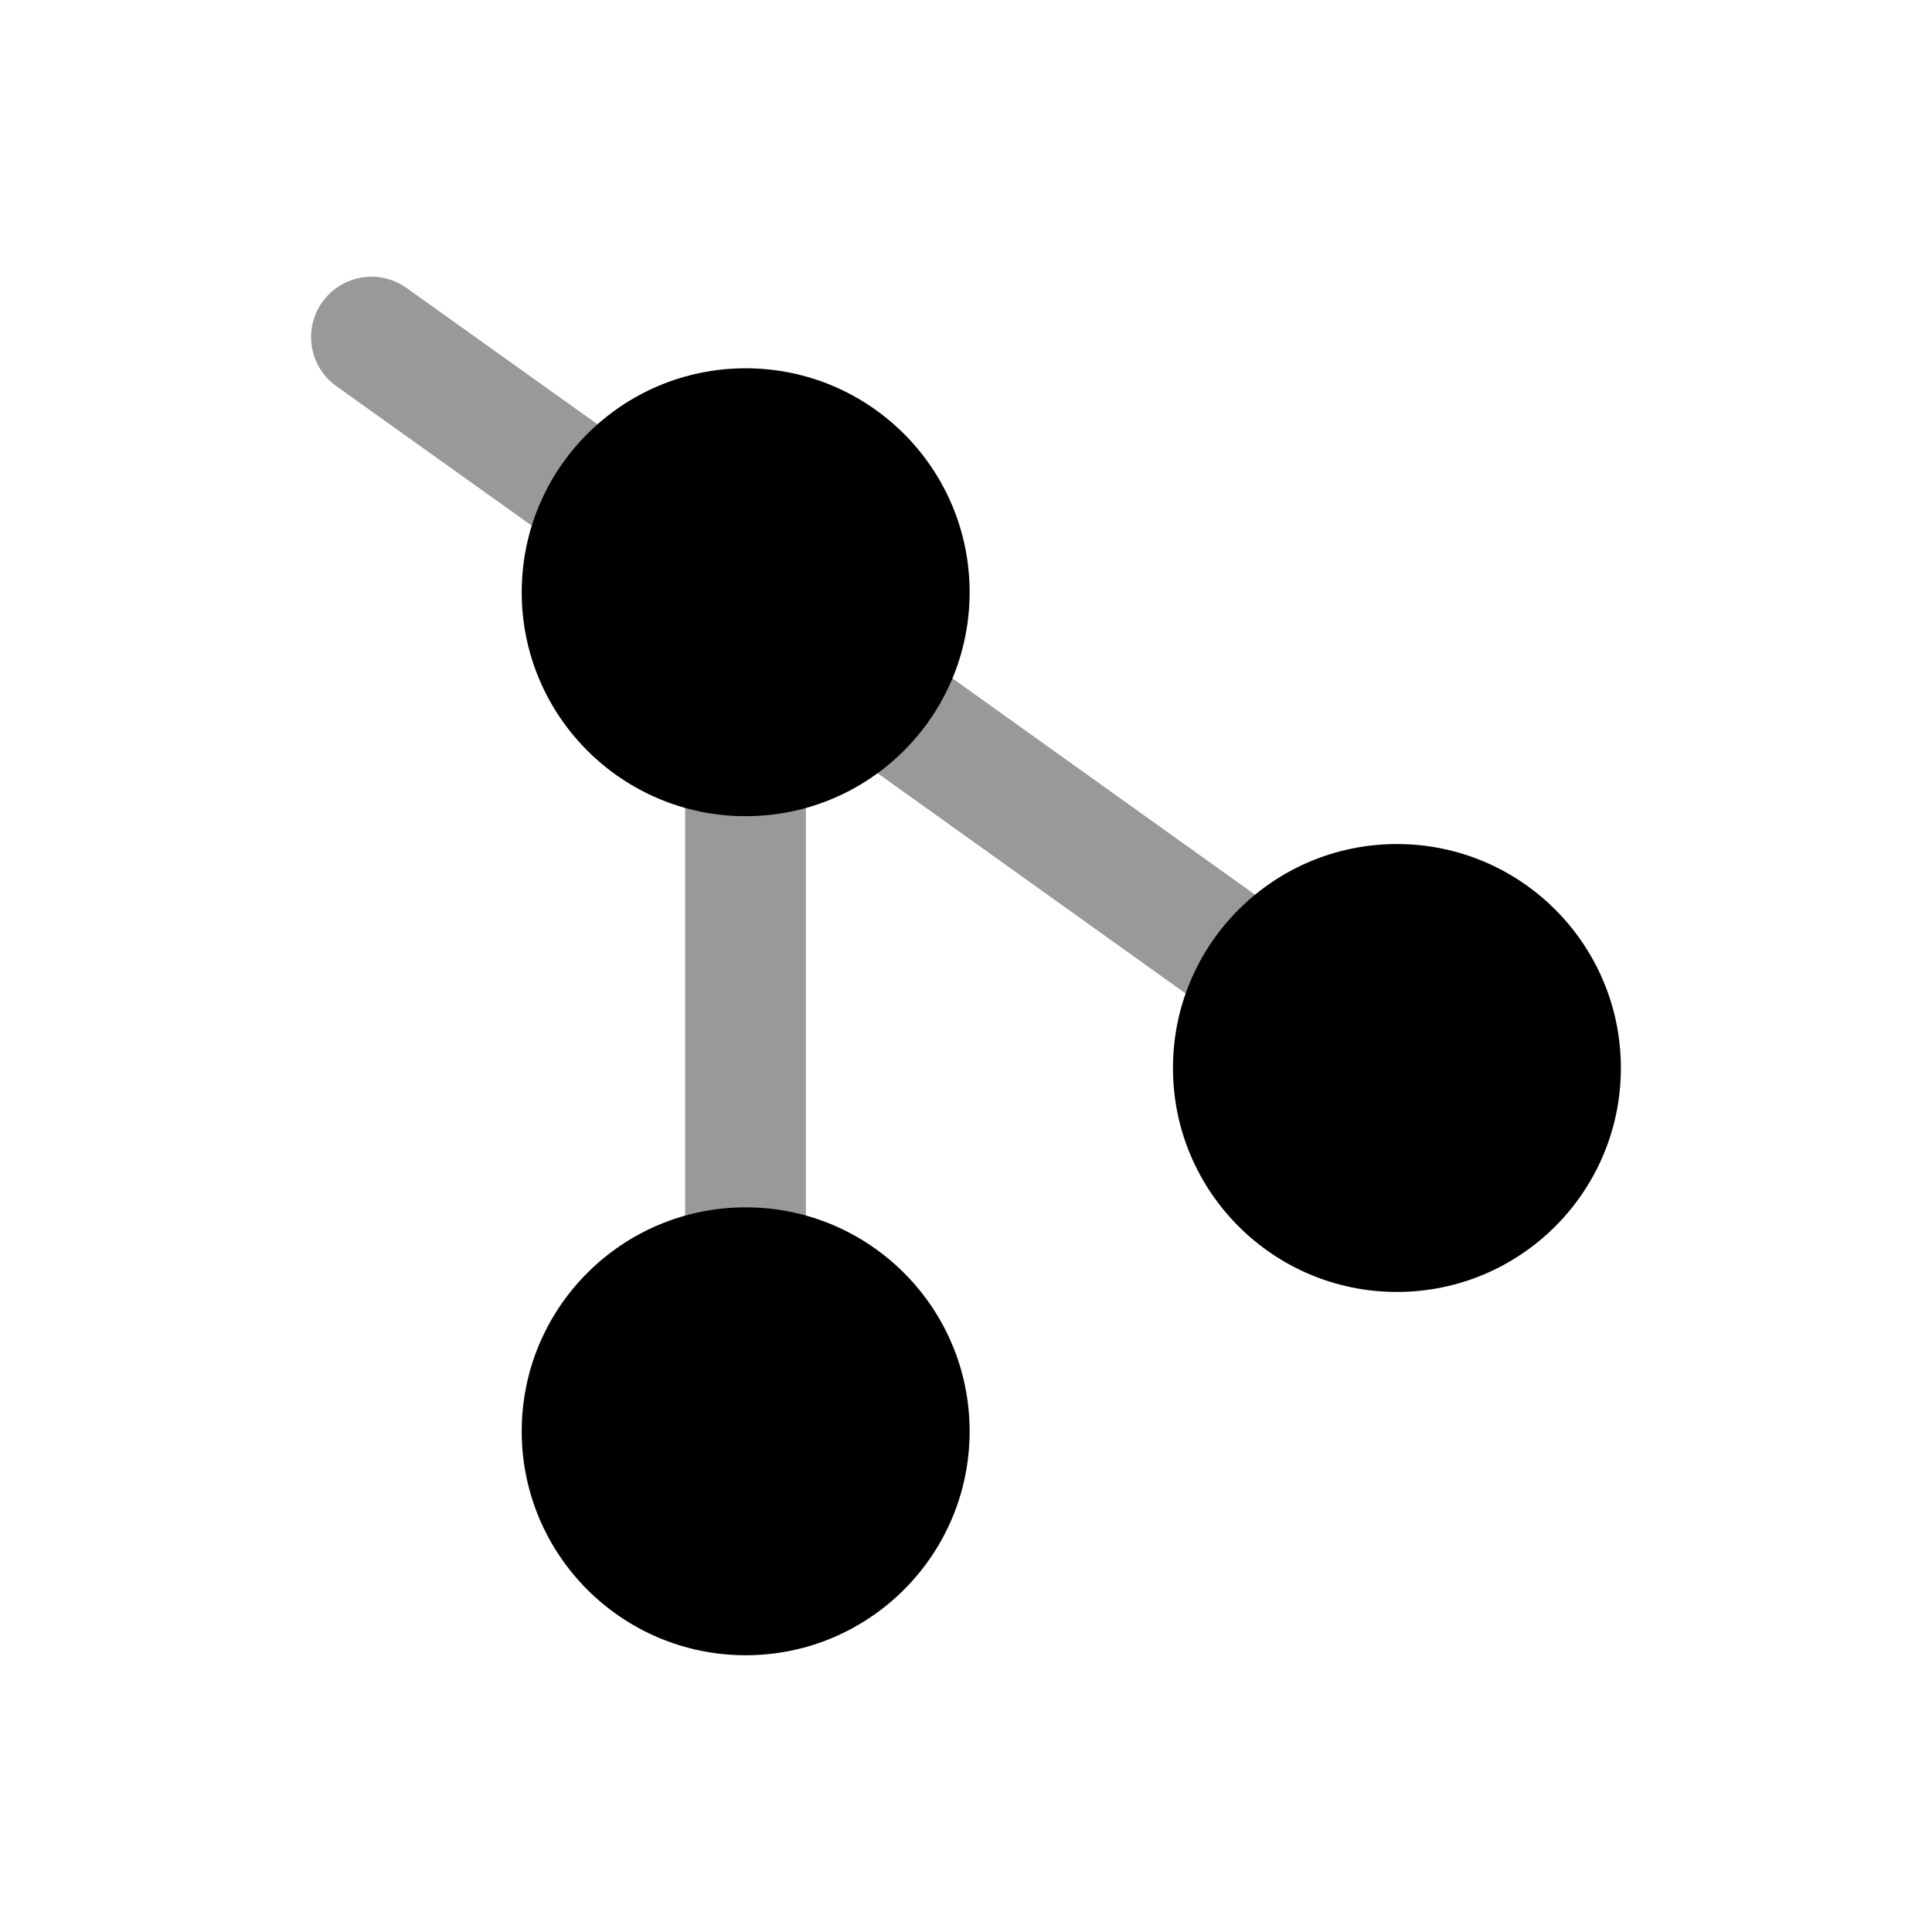 <svg width="24" height="24" viewBox="0 0 24 24" fill="none" xmlns="http://www.w3.org/2000/svg">
<g opacity="0.4">
<path d="M5.05 3.577C4.713 3.336 4.245 3.415 4.004 3.752C3.763 4.089 3.842 4.557 4.179 4.798L6.811 6.677C7.148 6.917 7.616 6.839 7.857 6.502C8.098 6.165 8.019 5.697 7.682 5.456L5.05 3.577Z" fill="black"/>
<path d="M10.543 8.427C10.784 8.09 11.252 8.012 11.589 8.253L15.827 11.283C16.164 11.523 16.242 11.992 16.001 12.329C15.76 12.666 15.291 12.744 14.954 12.503L10.717 9.473C10.38 9.233 10.302 8.764 10.543 8.427Z" fill="black"/>
<path d="M9.261 9.033C9.675 9.033 10.011 9.369 10.011 9.783V15.379C10.011 15.793 9.675 16.129 9.261 16.129C8.847 16.129 8.511 15.793 8.511 15.379V9.783C8.511 9.369 8.847 9.033 9.261 9.033Z" fill="black"/>
</g>
<circle cx="9.263" cy="7.357" r="2.782" fill="black"/>
<circle cx="17.353" cy="13.267" r="2.782" fill="black"/>
<circle cx="9.263" cy="17.78" r="2.782" fill="black"/>
</svg>
